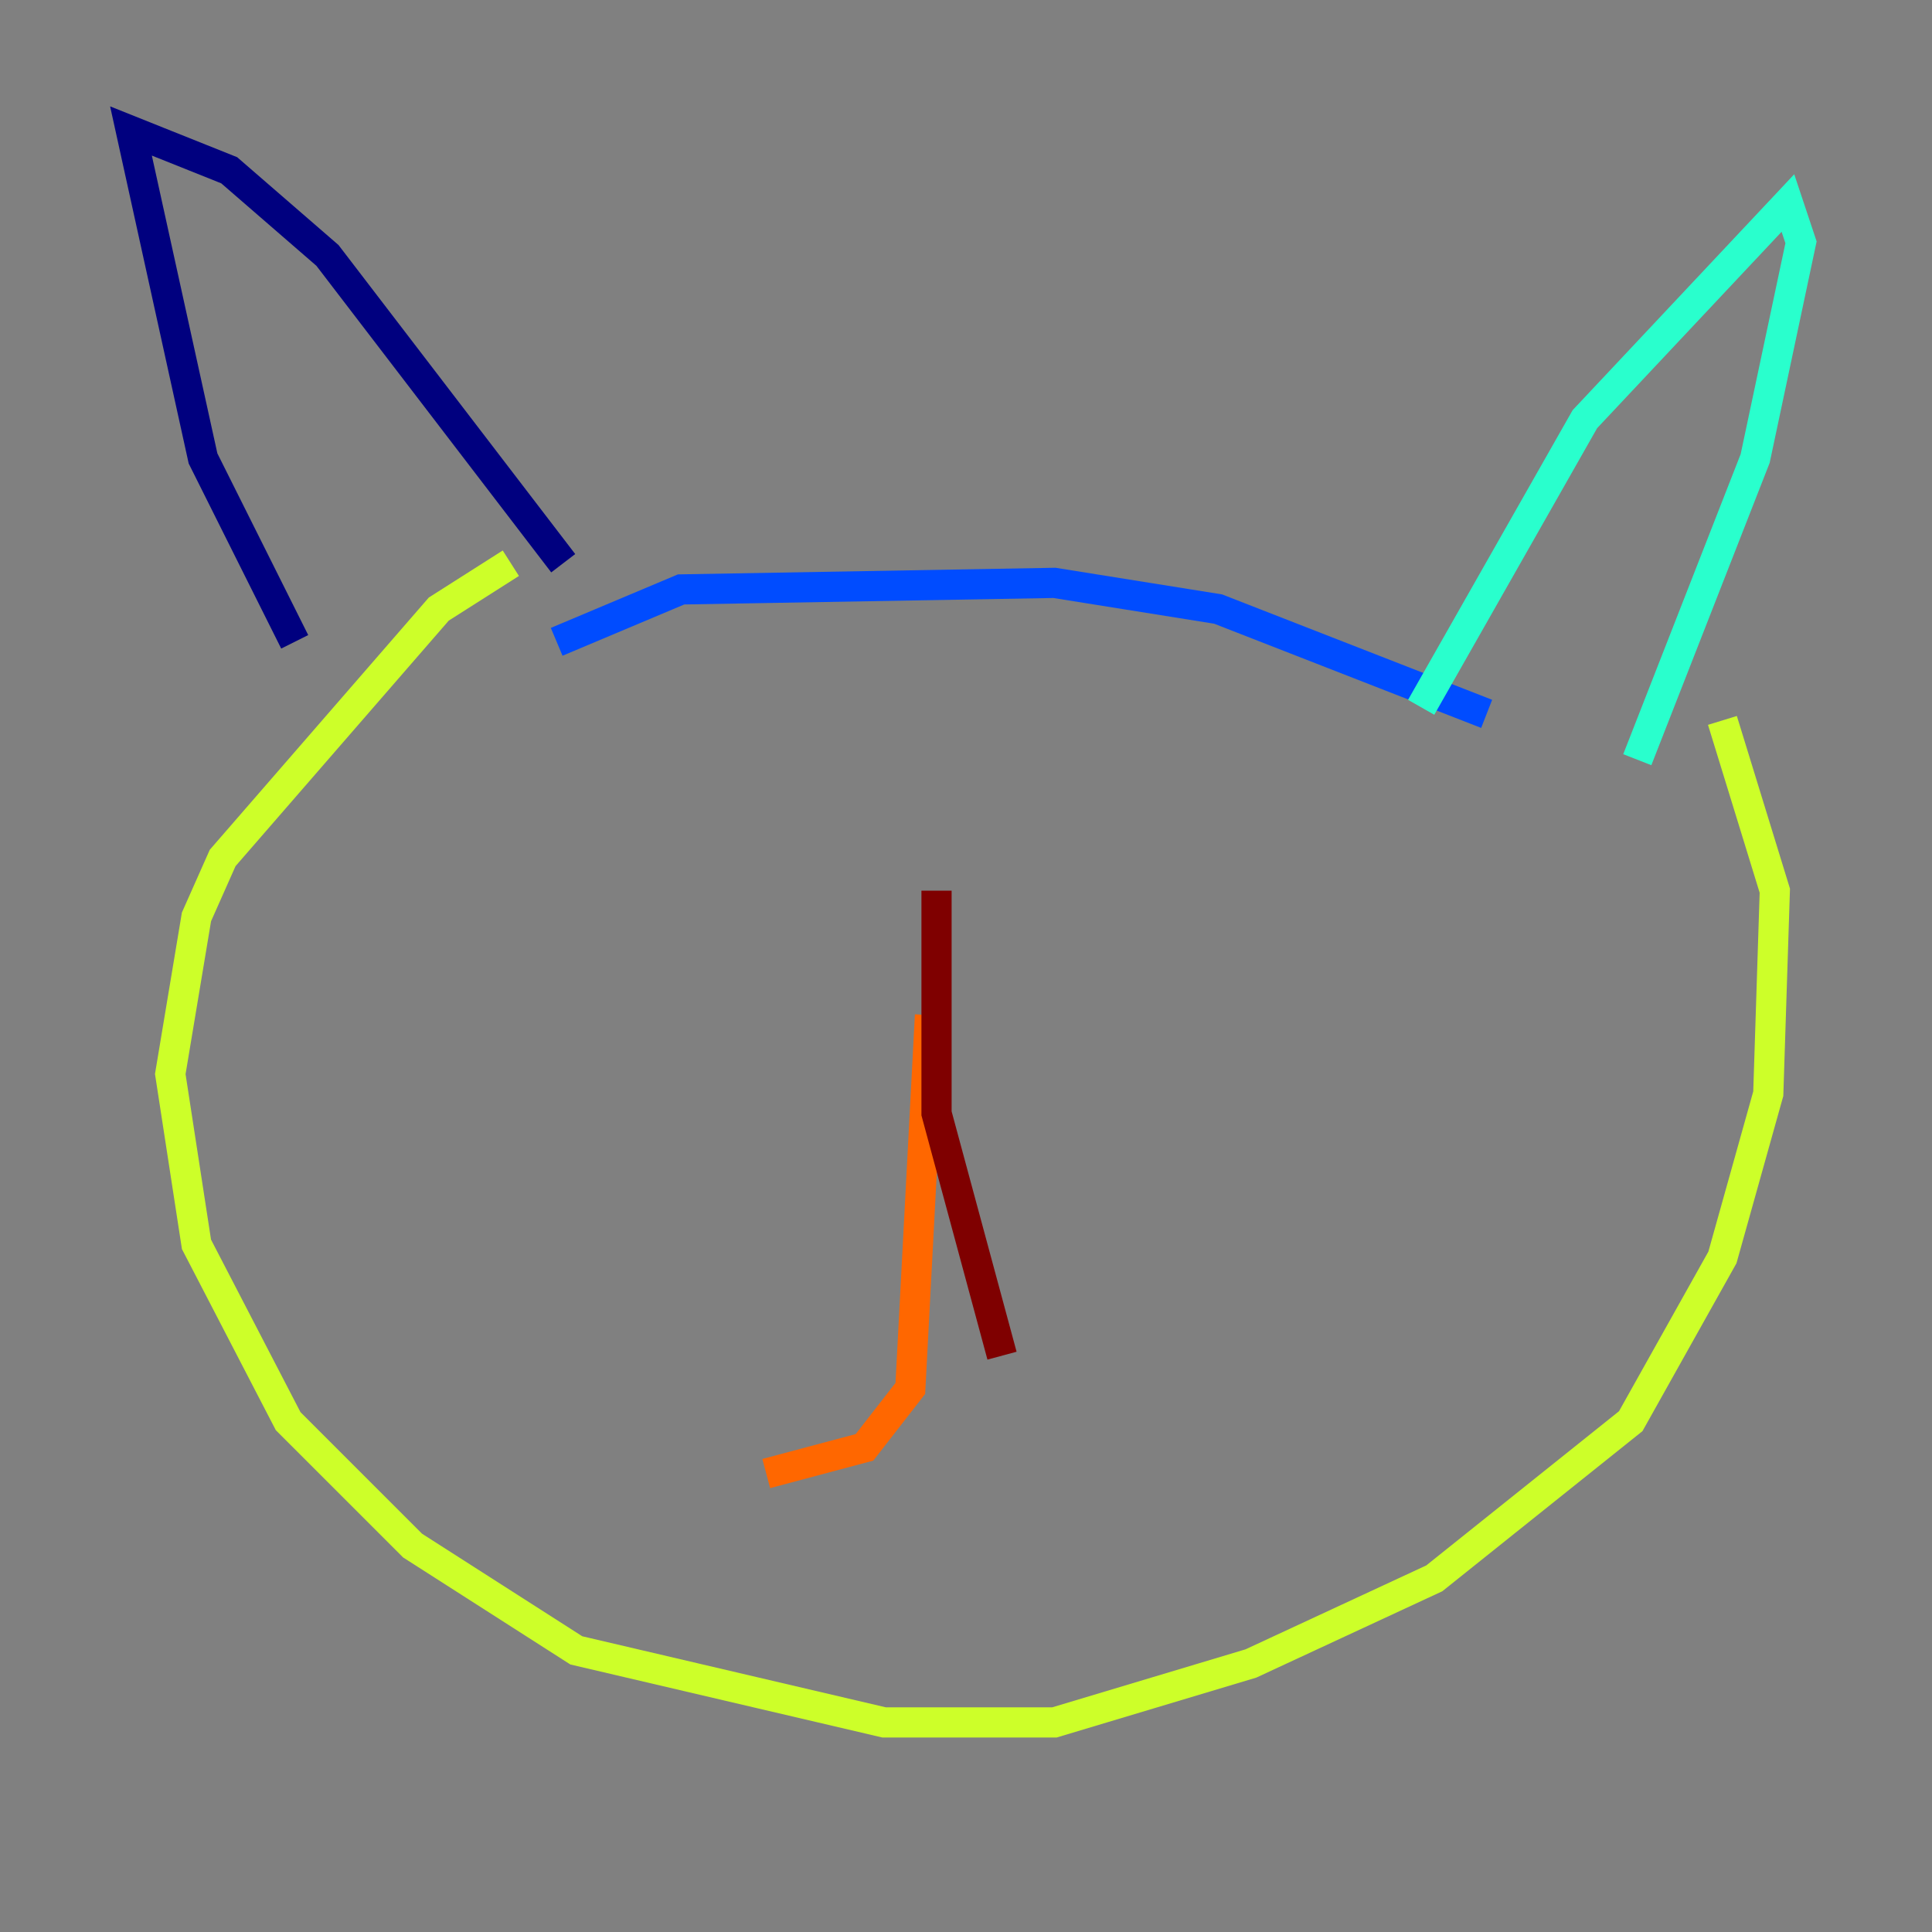<?xml version="1.0" encoding="utf-8" ?>
<svg baseProfile="tiny" height="128" version="1.2" viewBox="0,0,128,128" width="128" xmlns="http://www.w3.org/2000/svg" xmlns:ev="http://www.w3.org/2001/xml-events" xmlns:xlink="http://www.w3.org/1999/xlink"><rect x="0" y="0" width="128" height="128" fill="#808080" stroke="none"/><defs /><polyline fill="none" points="19.525,42.522 13.451,30.373 8.678,8.678 15.186,11.281 21.695,16.922 37.315,37.315" stroke="#00007f" stroke-width="2" /><polyline fill="none" points="36.881,42.522 45.125,39.051 69.858,38.617 80.705,40.352 98.495,47.295" stroke="#004cff" stroke-width="2" /><polyline fill="none" points="94.156,46.861 105.003,27.77 118.454,13.451 119.322,16.054 116.285,30.373 108.475,50.332" stroke="#29ffcd" stroke-width="2" /><polyline fill="none" points="114.115,47.729 117.586,59.01 117.153,72.461 114.115,83.308 108.041,94.156 95.024,104.57 82.875,110.21 69.858,114.115 58.576,114.115 38.183,109.342 27.336,102.4 19.091,94.156 13.017,82.441 11.281,71.159 13.017,60.746 14.752,56.841 29.071,40.352 33.844,37.315" stroke="#cdff29" stroke-width="2" /><polyline fill="none" points="61.614,67.254 60.312,91.986 57.275,95.891 50.766,97.627" stroke="#ff6700" stroke-width="2" /><polyline fill="none" points="62.047,59.01 62.047,73.763 66.386,89.817" stroke="#7f0000" stroke-width="2" /></svg>